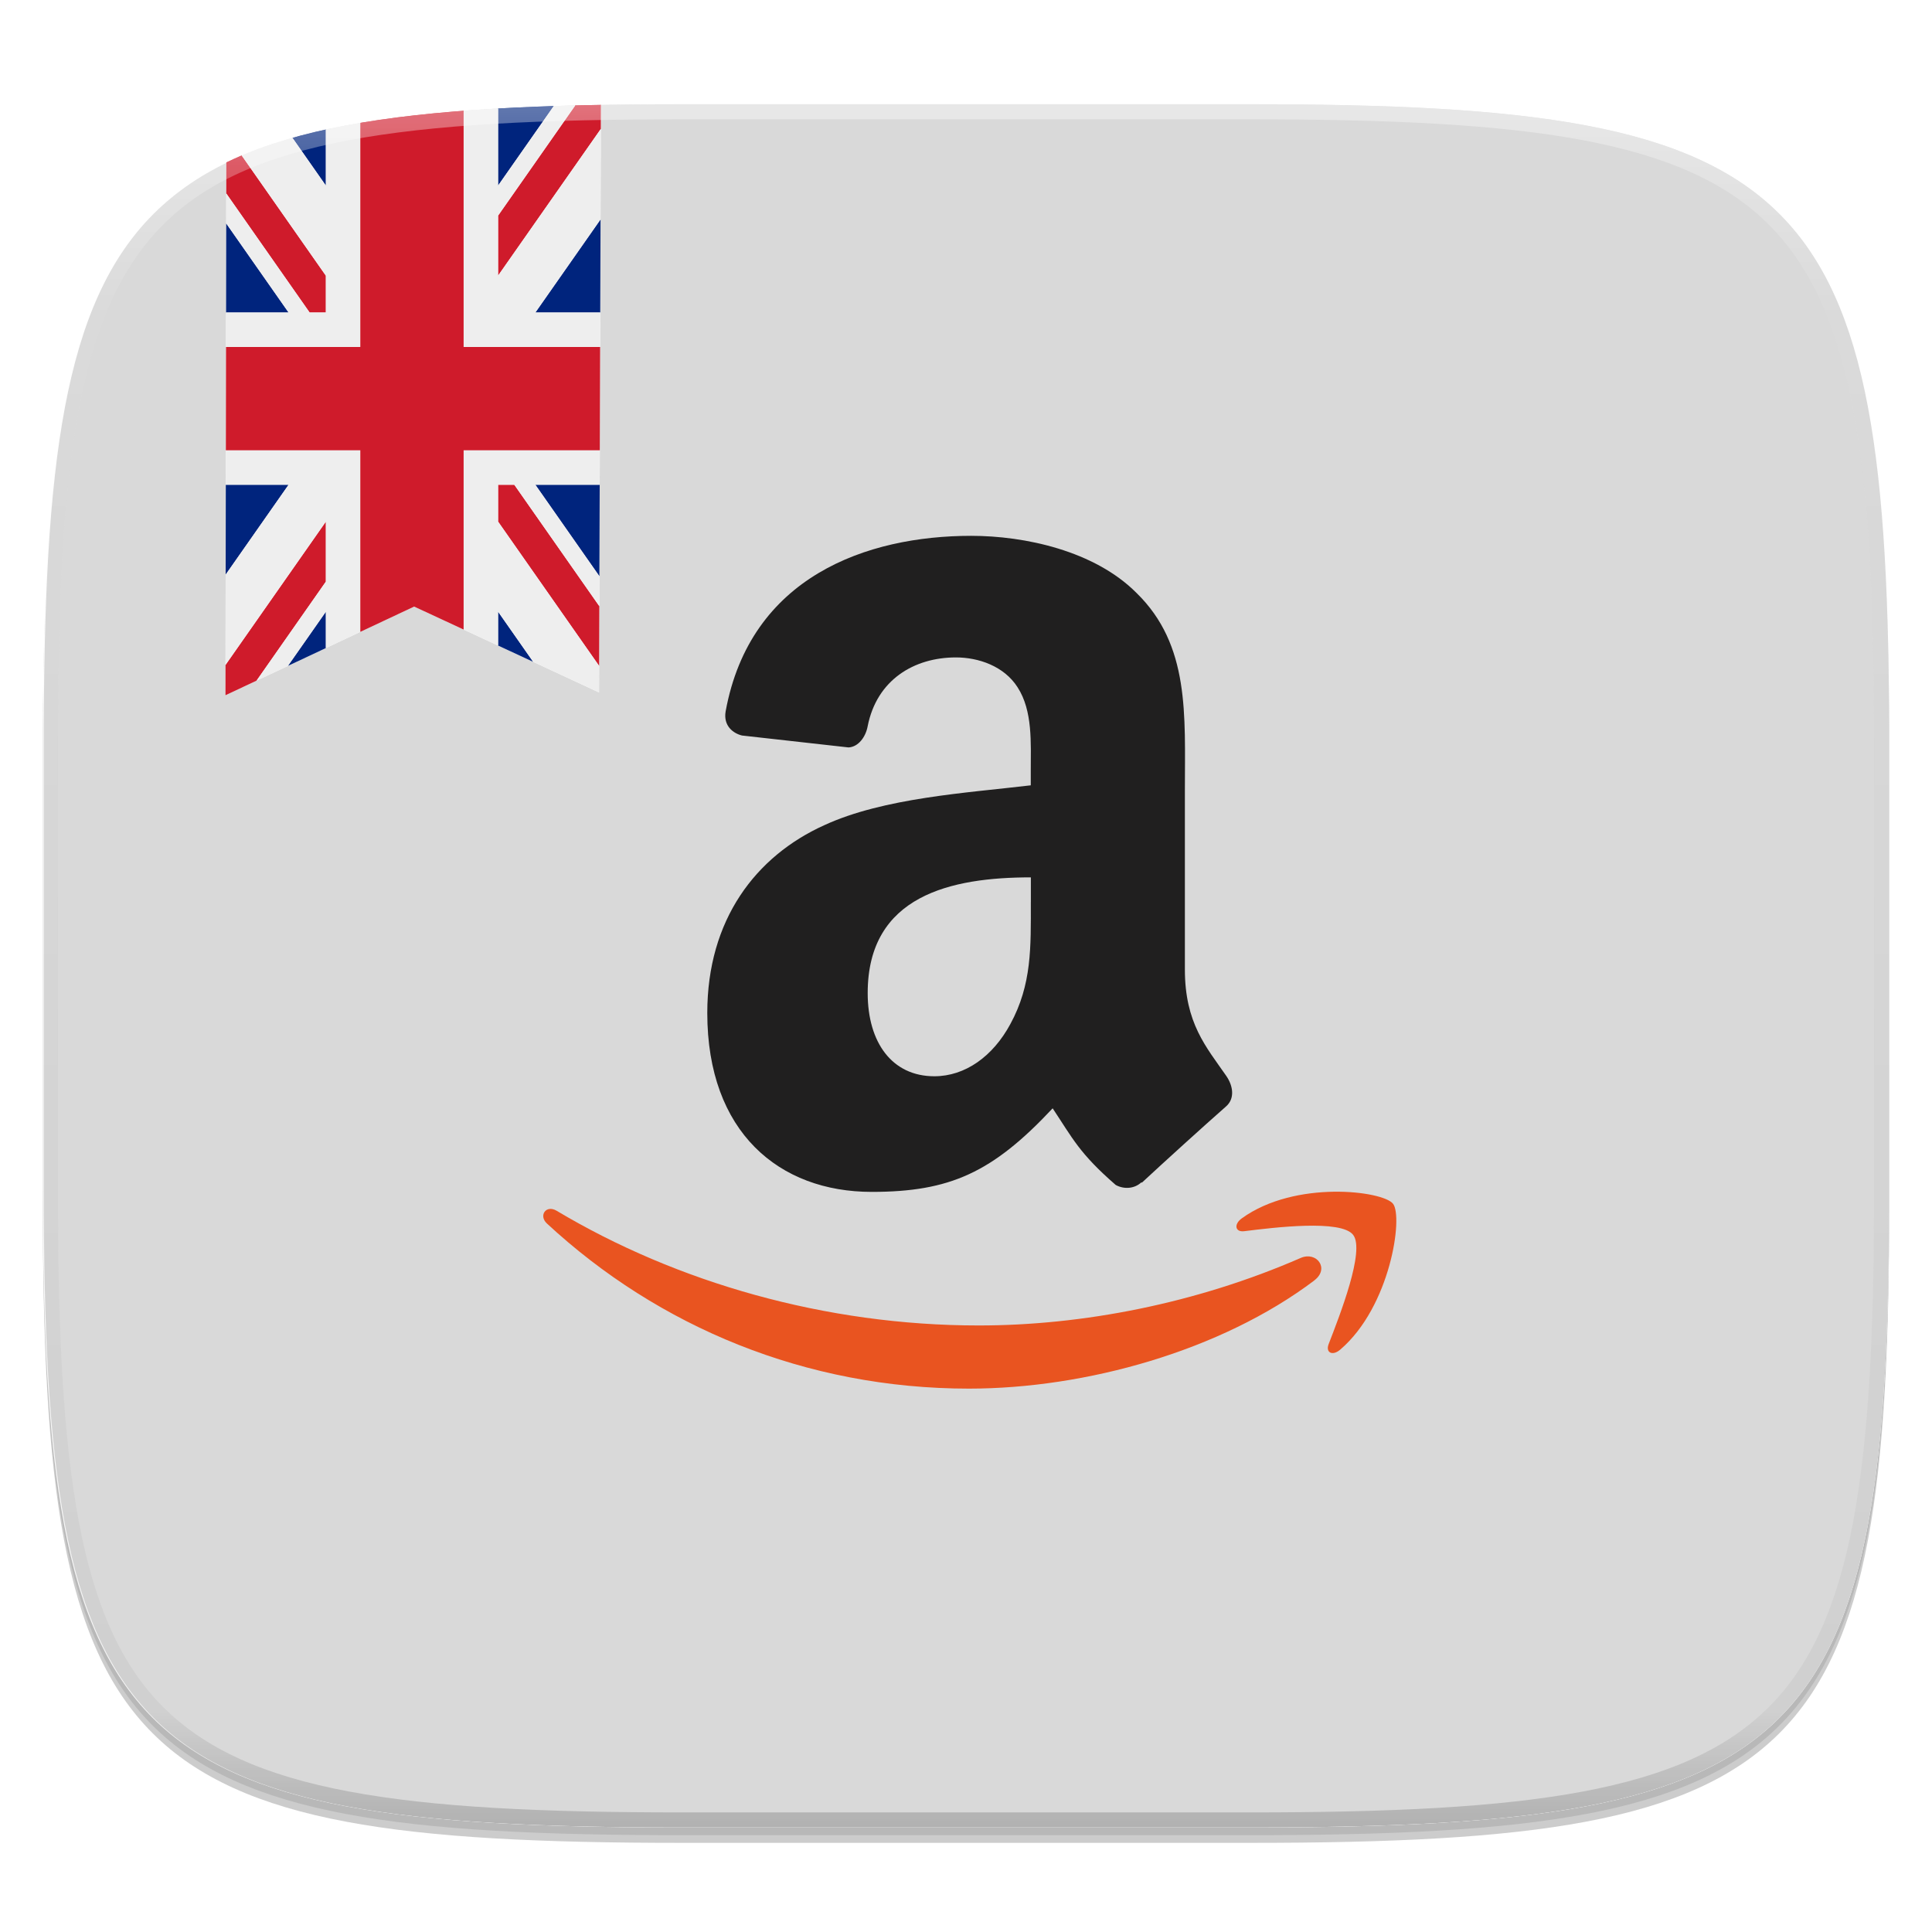 <?xml version="1.0" standalone="no"?><!-- Generator: Gravit.io --><svg xmlns="http://www.w3.org/2000/svg" xmlns:xlink="http://www.w3.org/1999/xlink" style="isolation:isolate" viewBox="0 0 256 256" width="256" height="256"><defs><clipPath id="_clipPath_BCiSfxu4nOG45jcqzjFBZRFrqhAw05xC"><rect width="256" height="256"/></clipPath></defs><g clip-path="url(#_clipPath_BCiSfxu4nOG45jcqzjFBZRFrqhAw05xC)"><rect width="256" height="256" style="fill:rgba(0,0,0,0)"/><g id="icon"><g id="drop shadow"><defs><filter id="yHFhQE4MrIvJhPtEJcERgA5JbUoMjFXH" x="-200%" y="-200%" width="400%" height="400%"><feGaussianBlur xmlns="http://www.w3.org/2000/svg" stdDeviation="2.32"/></filter></defs><g opacity="0.2" filter="url(#yHFhQE4MrIvJhPtEJcERgA5JbUoMjFXH)"><path d=" M 165.685 15.849 C 239.741 15.849 250.325 26.407 250.325 100.394 L 250.325 159.645 C 250.325 233.632 239.741 244.189 165.685 244.189 L 90.315 244.189 C 16.259 244.189 5.675 233.632 5.675 159.645 L 5.675 100.394 C 5.675 26.407 16.259 15.849 90.315 15.849 L 165.685 15.849 Z " fill="rgb(0,0,0)"/></g><defs><filter id="TbJdt2ePF9IsFtqZwt0zvf4pF2pqmV5w" x="-200%" y="-200%" width="400%" height="400%"><feGaussianBlur xmlns="http://www.w3.org/2000/svg" stdDeviation="1.16"/></filter></defs><g opacity="0.1" filter="url(#TbJdt2ePF9IsFtqZwt0zvf4pF2pqmV5w)"><path d=" M 165.685 14.83 C 239.741 14.83 250.325 25.387 250.325 99.374 L 250.325 158.626 C 250.325 232.612 239.741 243.17 165.685 243.17 L 90.315 243.17 C 16.259 243.17 5.675 232.612 5.675 158.626 L 5.675 99.374 C 5.675 25.387 16.259 14.83 90.315 14.83 L 165.685 14.83 Z " fill="rgb(0,0,0)"/></g></g><path d=" M 165.685 13.811 C 239.741 13.811 250.325 24.368 250.325 98.355 L 250.325 157.606 C 250.325 231.593 239.741 242.151 165.685 242.151 L 90.315 242.151 C 16.259 242.151 5.675 231.593 5.675 157.606 L 5.675 98.355 C 5.675 24.368 16.259 13.811 90.315 13.811 L 165.685 13.811 Z " fill="rgb(255,255,255)"/><clipPath id="_clipPath_yqmSpvu62zAy1ZwJ0I6XXyqUw0JOygNT"><path d=" M 165.685 13.811 C 239.741 13.811 250.325 24.368 250.325 98.355 L 250.325 157.606 C 250.325 231.593 239.741 242.151 165.685 242.151 L 90.315 242.151 C 16.259 242.151 5.675 231.593 5.675 157.606 L 5.675 98.355 C 5.675 24.368 16.259 13.811 90.315 13.811 L 165.685 13.811 Z " fill="rgb(255,255,255)"/></clipPath><g clip-path="url(#_clipPath_yqmSpvu62zAy1ZwJ0I6XXyqUw0JOygNT)"><path d=" M 165.81 13.811 C 239.866 13.811 250.45 24.368 250.45 98.355 L 250.45 157.606 C 250.45 231.593 239.866 242.151 165.81 242.151 L 90.44 242.151 C 16.384 242.151 5.8 231.593 5.8 157.606 L 5.8 98.355 C 5.8 24.368 16.384 13.811 90.44 13.811 L 165.81 13.811 Z " fill="rgb(217,217,217)"/><g id="Amazon"><path d=" M 136.591 119.546 C 136.591 125.489 136.743 130.432 133.874 135.698 C 131.565 139.976 127.896 142.61 123.805 142.61 C 118.218 142.61 114.974 138.163 114.974 131.589 C 114.974 118.616 126.083 116.255 136.595 116.255 L 136.595 119.55 M 151.269 156.64 C 150.317 157.54 148.925 157.61 147.838 157.014 C 143.017 152.819 142.147 150.866 139.482 146.858 C 131.5 155.384 125.861 157.931 115.501 157.931 C 103.258 157.931 93.719 150.036 93.719 134.224 C 93.719 121.876 100.123 113.455 109.223 109.342 C 117.105 105.707 128.144 105.064 136.582 104.06 L 136.582 102.09 C 136.582 98.473 136.856 94.195 134.835 91.069 C 133.052 88.265 129.657 87.112 126.665 87.112 C 121.113 87.112 116.17 90.086 114.966 96.251 C 114.709 97.625 113.761 98.968 112.435 99.038 L 98.323 97.46 C 97.136 97.173 95.827 96.169 96.149 94.269 C 99.41 76.404 114.866 71 128.687 71 C 135.769 71 145.025 72.969 150.599 78.574 C 157.682 85.486 157.003 94.708 157.003 104.747 L 157.003 128.454 C 157.003 135.589 159.821 138.71 162.49 142.567 C 163.425 143.928 163.629 145.588 162.455 146.61 C 159.481 149.227 154.203 154.014 151.299 156.714 L 151.247 156.662" fill-rule="evenodd" fill="rgb(32,31,31)"/><path d=" M 174.155 169.666 C 161.773 179.005 143.839 184 128.387 184 C 106.736 184 87.236 175.796 72.48 162.131 C 71.324 161.062 72.363 159.601 73.754 160.431 C 89.667 169.927 109.366 175.631 129.696 175.631 C 143.399 175.631 158.499 172.727 172.359 166.679 C 174.463 165.779 176.216 168.088 174.159 169.653" fill-rule="evenodd" fill="rgb(233,84,32)"/><path d=" M 179.302 163.631 C 177.724 161.557 168.842 162.644 164.868 163.14 C 163.646 163.292 163.46 162.205 164.564 161.423 C 171.629 156.327 183.246 157.788 184.585 159.505 C 185.946 161.223 184.246 173.144 177.589 178.831 C 176.572 179.713 175.603 179.239 176.059 178.083 C 177.537 174.261 180.898 165.701 179.302 163.631 Z " fill-rule="evenodd" fill="rgb(233,84,32)"/></g><path d=" M 30 14 L 29.875 92.125 L 54.875 80.375 L 79.375 91.75 L 79.625 13.625 L 30 14 Z " fill="rgb(255,255,255)"/><clipPath id="_clipPath_5xUvx1F7JWXgIuqKNAzY7RLNsp8nr0Kj"><path d=" M 30 14 L 29.875 92.125 L 54.875 80.375 L 79.375 91.75 L 79.625 13.625 L 30 14 Z " fill="rgb(255,255,255)"/></clipPath><g clip-path="url(#_clipPath_5xUvx1F7JWXgIuqKNAzY7RLNsp8nr0Kj)"><path d=" M 34.187 93.892 L 43.179 93.892 L 43.179 81.051 L 34.187 93.892 Z  M 84.25 83.25 L 84.25 64.23 L 70.932 64.23 L 84.25 83.25 Z  M 70.934 41.412 L 84.25 41.412 L 84.25 22.394 L 70.934 41.412 Z  M 65.996 93.892 L 74.988 93.892 L 65.996 81.046 L 65.996 93.892 Z  M 24.925 22.39 L 24.925 41.412 L 38.243 41.412 L 24.925 22.39 Z  M 74.991 11.75 L 65.996 11.75 L 65.996 24.598 L 74.991 11.75 Z  M 43.179 11.75 L 34.187 11.75 L 43.179 24.594 L 43.179 11.75 Z  M 24.925 64.23 L 24.925 83.25 L 38.243 64.23 L 24.925 64.23 Z " fill="rgb(0,36,125)"/><path d=" M 65.996 36.53 L 81.514 14.369 C 80.421 13.295 79.045 12.526 77.523 12.111 L 65.996 28.573 L 65.996 36.53 Z  M 65.996 64.23 L 65.996 69.115 L 81.512 91.273 C 82.721 90.084 83.586 88.56 83.988 86.851 L 68.148 64.23 L 65.996 64.23 Z  M 43.179 41.412 L 43.179 36.527 L 27.663 14.369 C 26.454 15.558 25.589 17.08 25.187 18.789 L 41.027 41.412 L 43.179 41.412 Z  M 43.179 69.115 L 27.663 91.273 C 28.758 92.348 30.132 93.117 31.654 93.534 L 43.179 77.071 L 43.179 69.115 Z " fill="rgb(207,27,43)"/><path d=" M 61.433 11.75 L 61.433 45.976 L 84.25 45.976 L 84.25 41.412 L 70.934 41.412 L 84.25 22.394 L 84.25 20.877 C 84.25 18.328 83.198 16.026 81.514 14.369 L 65.996 36.53 L 65.996 28.573 L 77.523 12.111 C 76.755 11.898 75.958 11.75 75.123 11.75 L 74.991 11.75 L 65.996 24.598 L 65.996 11.75 L 61.433 11.75 Z  M 61.433 93.892 L 65.996 93.892 L 65.996 81.046 L 74.988 93.892 L 75.123 93.892 C 77.612 93.892 79.865 92.891 81.512 91.273 L 65.996 69.115 L 65.996 64.23 L 68.148 64.23 L 83.985 86.851 C 84.145 86.18 84.25 85.486 84.25 84.765 L 84.25 83.25 L 70.932 64.23 L 84.25 64.23 L 84.25 59.666 L 61.433 59.666 L 61.433 93.892 Z  M 34.052 11.75 C 31.563 11.75 29.31 12.752 27.663 14.369 L 43.179 36.527 L 43.179 41.412 L 41.027 41.412 L 25.187 18.789 C 25.03 19.462 24.925 20.156 24.925 20.877 L 24.925 22.39 L 38.243 41.412 L 24.925 41.412 L 24.925 45.976 L 47.742 45.976 L 47.742 11.75 L 43.179 11.75 L 43.179 24.594 L 34.187 11.75 L 34.052 11.75 Z  M 24.925 64.23 L 38.243 64.23 L 24.925 83.25 L 24.925 84.765 C 24.925 87.316 25.977 89.616 27.663 91.273 L 43.179 69.115 L 43.179 77.071 L 31.654 93.534 C 32.423 93.744 33.217 93.892 34.052 93.892 L 34.187 93.892 L 43.179 81.051 L 43.179 93.892 L 47.742 93.892 L 47.742 59.666 L 24.925 59.666 L 24.925 64.23 Z " fill="rgb(238,238,238)"/><path d=" M 47.742 45.976 L 24.925 45.976 L 24.925 59.666 L 47.742 59.666 L 47.742 93.892 L 61.433 93.892 L 61.433 59.666 L 84.25 59.666 L 84.25 45.976 L 61.433 45.976 L 61.433 11.75 L 47.742 11.75 L 47.742 45.976 Z " fill="rgb(207,27,43)"/></g></g><g id="highlight"><clipPath id="_clipPath_qBWtYcfCtHnVNc327dOTJd7NPtrDNpbK"><path d=" M 165.685 13.811 C 239.741 13.811 250.325 24.368 250.325 98.355 L 250.325 157.606 C 250.325 231.593 239.741 242.151 165.685 242.151 L 90.315 242.151 C 16.259 242.151 5.675 231.593 5.675 157.606 L 5.675 98.355 C 5.675 24.368 16.259 13.811 90.315 13.811 L 165.685 13.811 Z " fill="rgb(255,255,255)"/></clipPath><g clip-path="url(#_clipPath_qBWtYcfCtHnVNc327dOTJd7NPtrDNpbK)"><g opacity="0.4"><linearGradient id="_lgradient_5" x1="51.667%" y1="0%" x2="51.667%" y2="100%"><stop offset="0%" stop-opacity="1" style="stop-color:rgb(255,255,255)"/><stop offset="12.5%" stop-opacity="0.098" style="stop-color:rgb(255,255,255)"/><stop offset="92.5%" stop-opacity="0.098" style="stop-color:rgb(0,0,0)"/><stop offset="100%" stop-opacity="0.498" style="stop-color:rgb(0,0,0)"/></linearGradient><path d=" M 165.685 13.811 C 239.741 13.811 250.325 24.368 250.325 98.355 L 250.325 157.606 C 250.325 231.593 239.741 242.151 165.685 242.151 L 90.315 242.151 C 16.259 242.151 5.675 231.593 5.675 157.606 L 5.675 98.355 C 5.675 24.368 16.259 13.811 90.315 13.811 L 165.685 13.811 Z " fill="none" vector-effect="non-scaling-stroke" stroke-width="4" stroke="url(#_lgradient_5)" stroke-linejoin="round" stroke-linecap="round" stroke-miterlimit="4"/></g></g></g></g></g></svg>